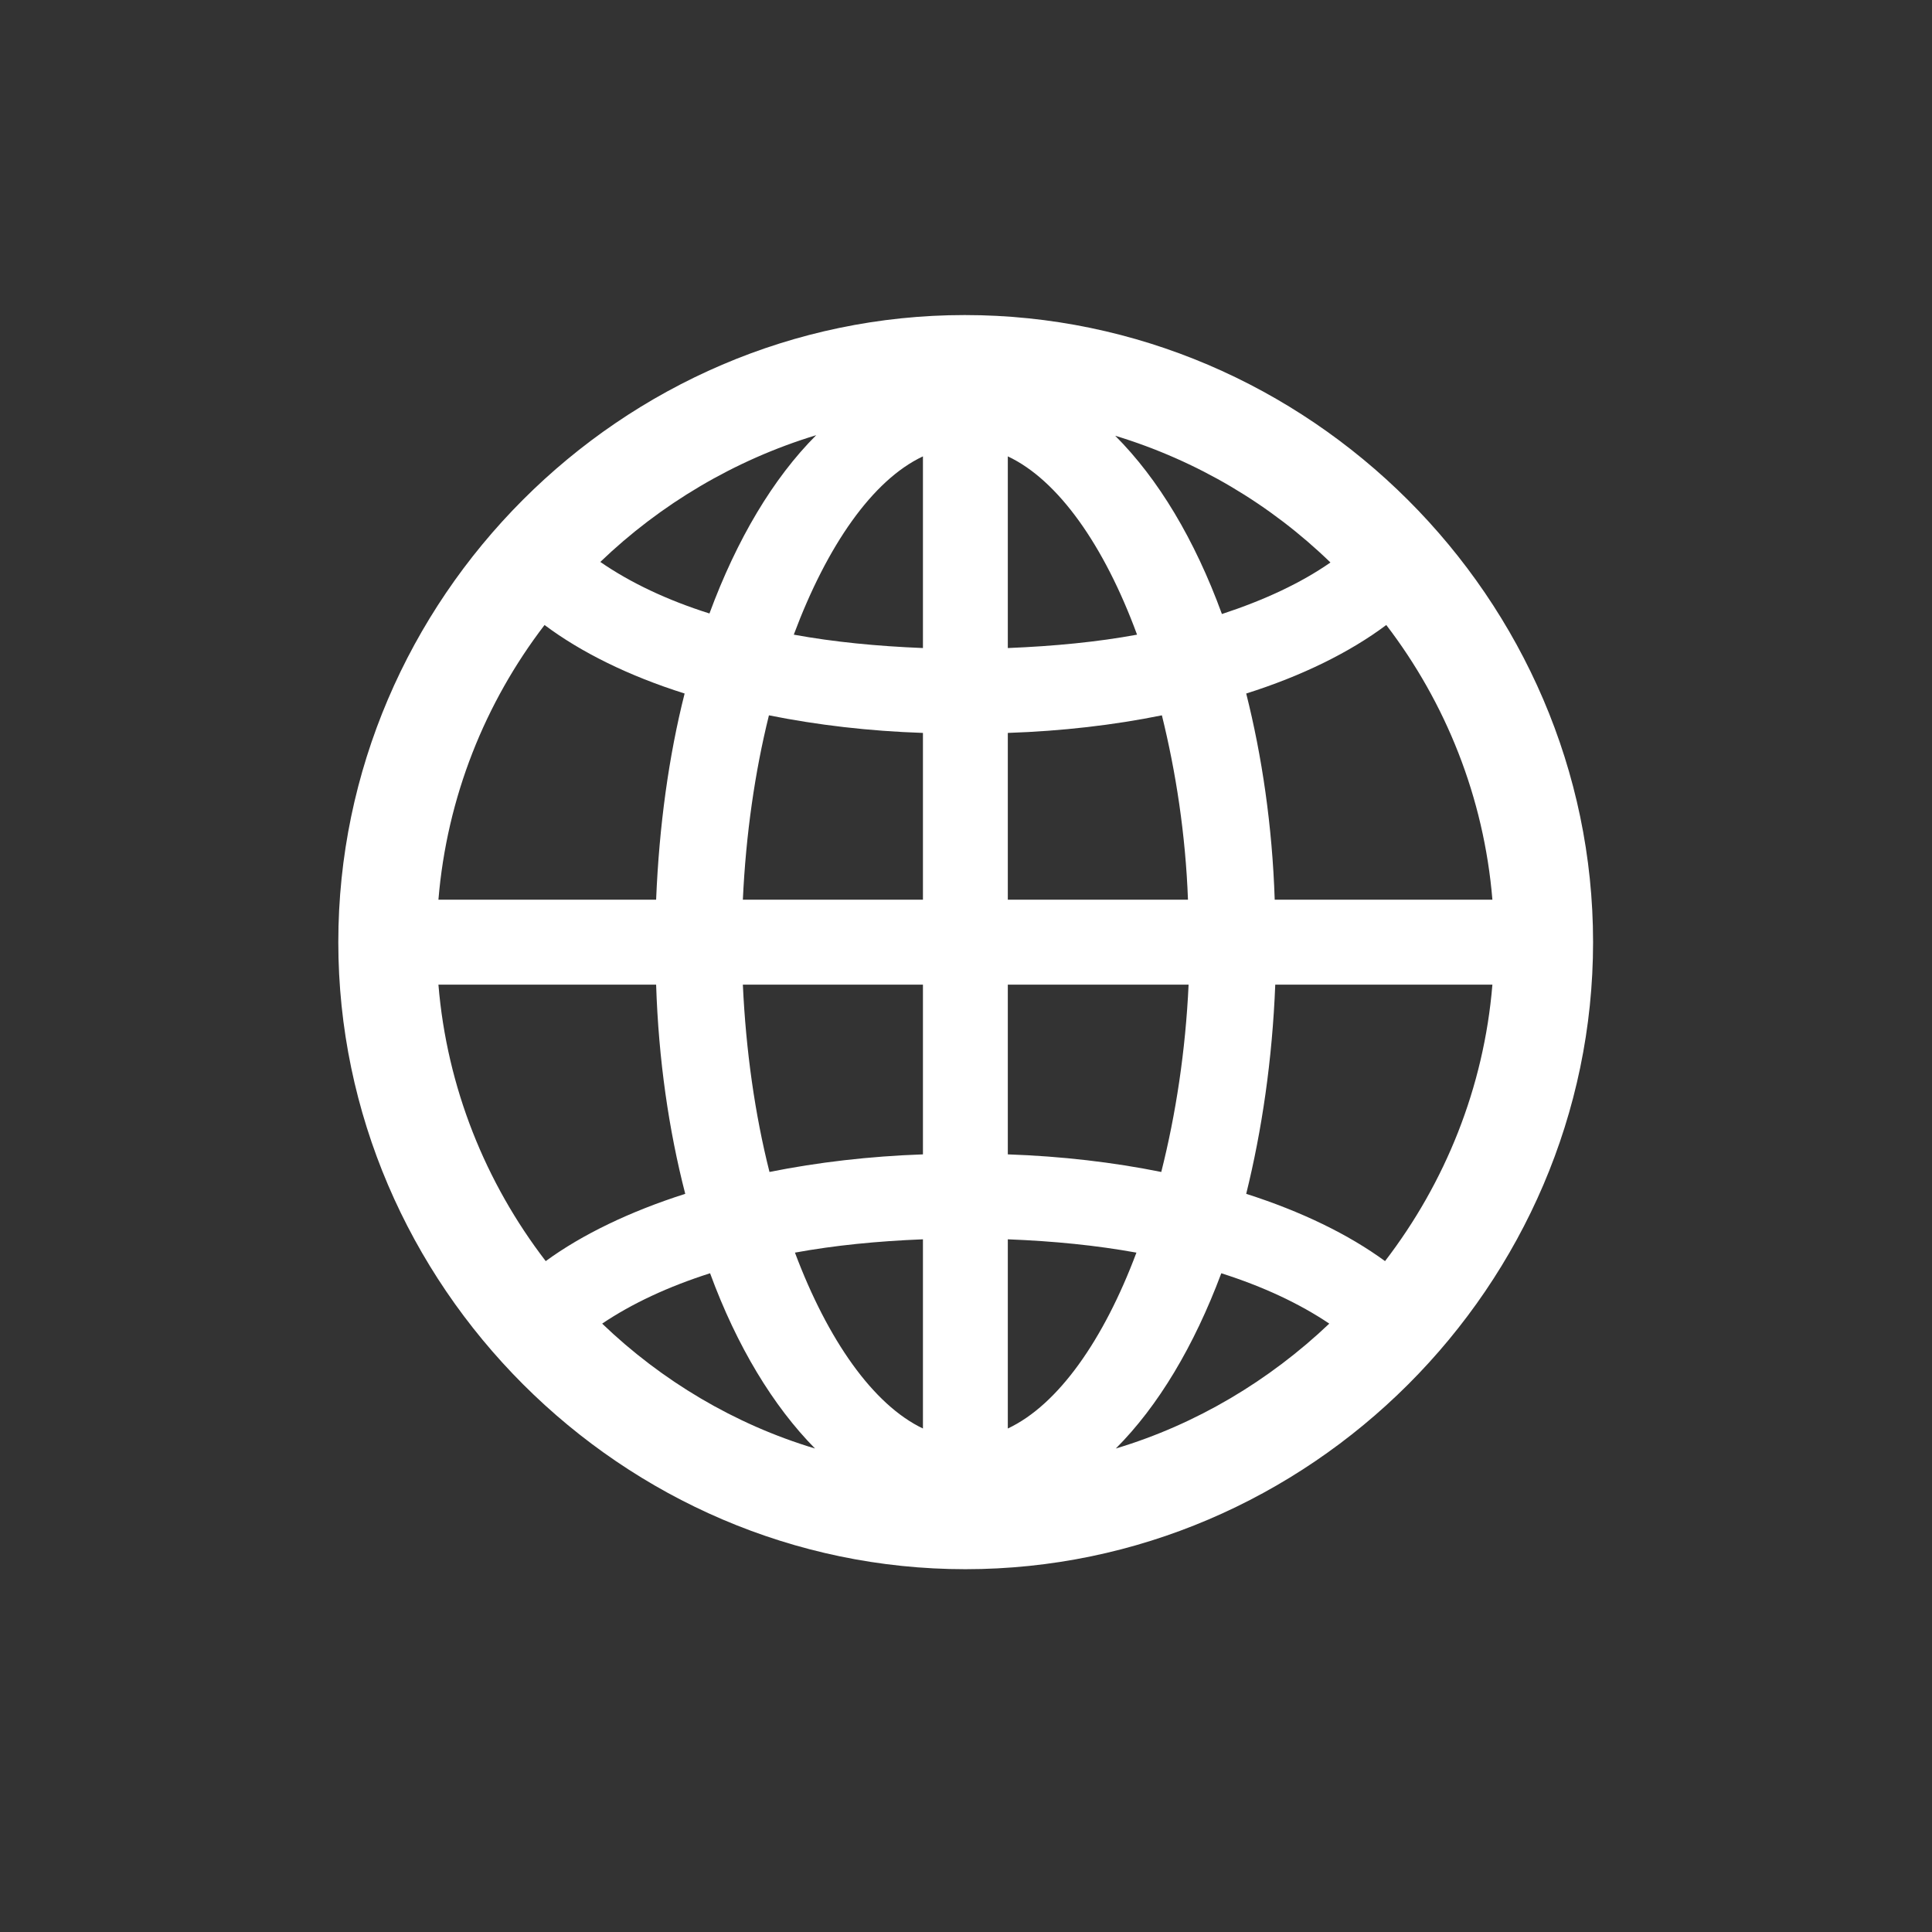 <svg width="28" height="28" viewBox="0 0 28 28" fill="none" xmlns="http://www.w3.org/2000/svg">
<rect x="0" y="0" width="28" height="28" fill="#333333" stroke="none"/>
<path d="M13.991 22.742C18.975 22.742 23.088 18.629 23.088 13.654C23.088 8.68 18.966 4.566 13.982 4.566C9.008 4.566 4.903 8.68 4.903 13.654C4.903 18.629 9.017 22.742 13.991 22.742ZM8.7 8.144C9.57 7.309 10.643 6.667 11.829 6.307C11.205 6.931 10.678 7.818 10.282 8.891C9.667 8.697 9.131 8.442 8.7 8.144ZM16.162 6.315C17.349 6.676 18.412 7.309 19.282 8.152C18.852 8.451 18.324 8.697 17.709 8.899C17.314 7.818 16.786 6.939 16.162 6.315ZM11.504 9.198C11.987 7.906 12.646 6.957 13.376 6.614V9.392C12.708 9.365 12.084 9.304 11.504 9.198ZM14.606 6.614C15.336 6.957 16.004 7.906 16.479 9.198C15.907 9.304 15.274 9.365 14.606 9.392V6.614ZM6.354 13.039C6.477 11.554 7.03 10.183 7.892 9.058C8.419 9.453 9.113 9.796 9.922 10.051C9.693 10.956 9.553 11.967 9.509 13.039H6.354ZM18.474 13.039C18.439 11.967 18.289 10.956 18.061 10.051C18.869 9.796 19.564 9.453 20.091 9.058C20.952 10.183 21.506 11.554 21.629 13.039H18.474ZM14.606 13.039V10.622C15.389 10.596 16.145 10.508 16.839 10.367C17.041 11.185 17.182 12.09 17.217 13.039H14.606ZM10.766 13.039C10.81 12.09 10.941 11.185 11.144 10.367C11.847 10.508 12.594 10.596 13.376 10.622V13.039H10.766ZM6.354 14.27H9.509C9.544 15.359 9.693 16.379 9.931 17.302C9.131 17.557 8.437 17.891 7.909 18.277C7.039 17.144 6.477 15.764 6.354 14.27ZM10.766 14.27H13.376V16.73C12.602 16.757 11.847 16.845 11.152 16.985C10.941 16.15 10.81 15.227 10.766 14.27ZM14.606 16.73V14.27H17.226C17.182 15.227 17.041 16.15 16.83 16.985C16.136 16.845 15.389 16.757 14.606 16.73ZM18.061 17.302C18.289 16.379 18.439 15.359 18.482 14.27H21.629C21.506 15.764 20.943 17.144 20.073 18.277C19.546 17.891 18.86 17.557 18.061 17.302ZM14.606 17.961C15.274 17.987 15.89 18.049 16.47 18.154C15.995 19.42 15.336 20.36 14.606 20.703V17.961ZM11.521 18.154C12.093 18.049 12.717 17.987 13.376 17.961V20.703C12.655 20.36 11.996 19.42 11.521 18.154ZM8.727 19.183C9.157 18.893 9.685 18.646 10.291 18.453C10.678 19.508 11.205 20.378 11.812 20.993C10.643 20.642 9.588 20.009 8.727 19.183ZM17.7 18.453C18.307 18.646 18.834 18.893 19.265 19.183C18.395 20.009 17.34 20.642 16.171 20.993C16.786 20.378 17.305 19.508 17.7 18.453Z" fill="white"/>
</svg>

